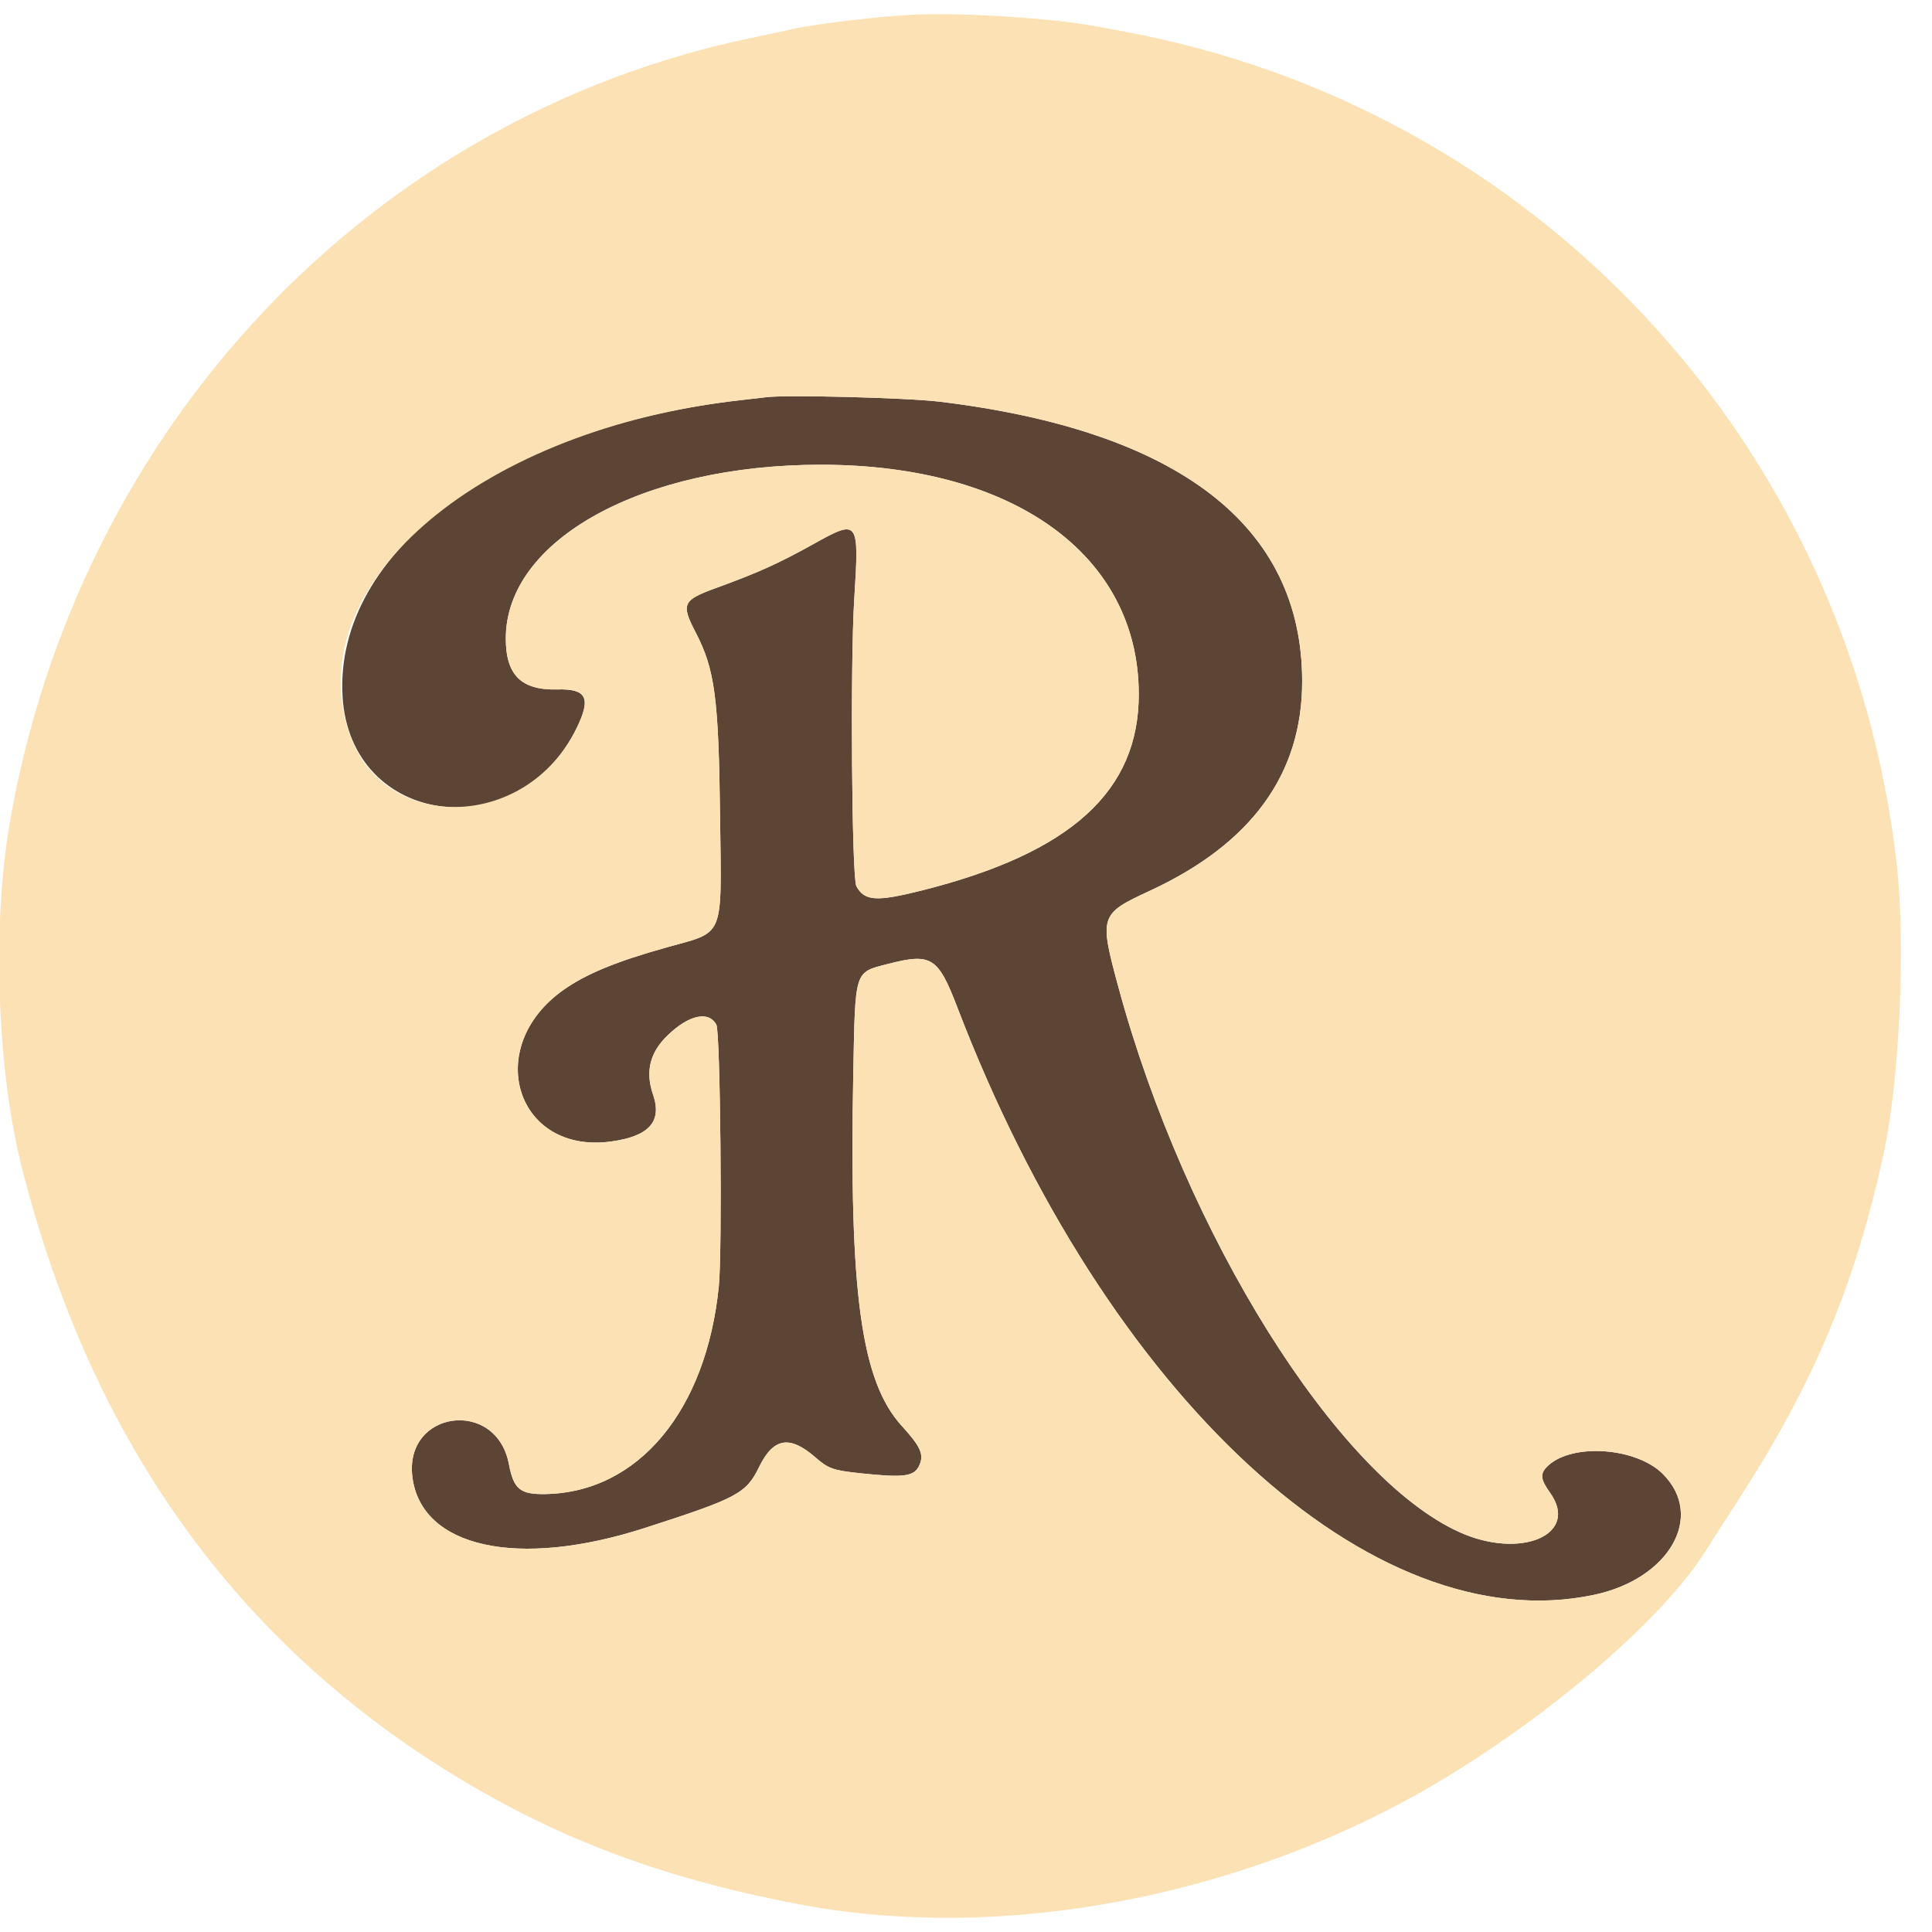 <svg id="svg" version="1.1" xmlns="http://www.w3.org/2000/svg" xmlns:xlink="http://www.w3.org/1999/xlink" width="400" height="400" viewBox="0, 0, 400,400"><g id="svgg"><path id="path0" d="M158.600 82.239 C 157.940 82.327,155.690 82.589,153.600 82.821 C 104.005 88.318,69.184 114.155,70.921 144.170 C 72.480 171.132,107.312 175.755,119.453 150.611 C 122.418 144.472,121.441 142.581,115.389 142.740 C 107.926 142.936,104.720 139.766,104.720 132.192 C 104.720 111.779,132.994 96.198,170.000 96.218 C 209.815 96.239,235.676 114.869,235.772 143.600 C 235.840 163.813,221.733 176.609,190.829 184.368 C 181.433 186.727,178.988 186.566,177.298 183.476 C 176.352 181.746,176.022 137.528,176.855 124.200 C 177.900 107.501,177.824 107.399,168.291 112.707 C 161.182 116.667,156.881 118.603,148.116 121.791 C 141.343 124.255,140.976 125.070,144.014 130.910 C 148.021 138.614,148.793 144.451,149.087 169.272 C 149.388 194.638,150.164 192.756,138.000 196.154 C 127.557 199.071,121.314 201.651,116.600 204.997 C 99.882 216.861,106.894 239.017,126.518 236.336 C 134.410 235.257,137.129 232.208,135.200 226.600 C 133.564 221.845,134.549 217.889,138.254 214.331 C 142.655 210.104,146.713 209.223,148.315 212.148 C 149.146 213.667,149.572 258.867,148.825 266.306 C 146.239 292.062,132.163 308.959,112.983 309.330 C 107.684 309.433,106.355 308.349,105.357 303.111 C 102.750 289.431,83.657 291.989,85.381 305.787 C 87.211 320.432,107.200 324.831,133.452 316.367 C 152.734 310.150,154.478 309.219,157.171 303.708 C 160.123 297.668,163.483 297.092,168.800 301.715 C 171.533 304.091,172.447 304.415,178.139 305.023 C 187.160 305.985,189.277 305.705,190.322 303.411 C 191.350 301.156,190.631 299.524,186.728 295.247 C 178.296 286.011,175.783 267.769,176.661 222.200 C 177.076 200.646,176.847 201.374,183.800 199.585 C 192.844 197.259,194.205 198.110,198.222 208.600 C 229.072 289.154,284.020 339.872,329.971 330.206 C 345.626 326.913,353.042 313.936,344.277 305.171 C 338.778 299.672,325.528 298.726,320.494 303.474 C 318.793 305.078,318.881 306.190,320.940 309.079 C 327.089 317.710,314.875 322.976,302.123 317.194 C 276.807 305.715,245.454 255.609,231.575 204.450 C 227.549 189.610,227.669 189.238,238.015 184.452 C 259.108 174.693,269.605 160.267,269.598 141.048 C 269.587 108.871,244.060 89.176,194.577 83.167 C 187.801 82.344,162.662 81.696,158.600 82.239 " stroke="none" fill="#5d4535" fill-rule="evenodd"></path><path id="path1" d="M189.200 3.039 C 182.383 3.340,168.319 5.004,164.200 5.998 C 163.320 6.210,159.450 7.039,155.600 7.841 C 76.793 24.244,16.223 88.354,2.016 170.400 C -1.645 191.540,-0.626 221.278,4.449 241.400 C 19.145 299.667,50.495 342.527,98.800 370.390 C 119.033 382.061,140.014 389.535,166.200 394.400 C 208.452 402.251,258.624 392.450,298.413 368.574 C 321.950 354.450,344.632 334.751,353.193 321.000 C 354.151 319.460,357.038 314.960,359.608 311.000 C 375.431 286.619,384.039 266.195,389.953 239.000 C 393.301 223.603,394.579 195.411,392.682 178.800 C 382.725 91.607,317.795 21.942,232.000 6.401 C 231.010 6.221,228.670 5.788,226.800 5.438 C 217.803 3.753,199.489 2.584,189.200 3.039 M194.577 83.167 C 244.060 89.176,269.587 108.871,269.598 141.048 C 269.605 160.267,259.108 174.693,238.015 184.452 C 227.669 189.238,227.549 189.610,231.575 204.450 C 245.454 255.609,276.807 305.715,302.123 317.194 C 314.875 322.976,327.089 317.710,320.940 309.079 C 318.881 306.190,318.793 305.078,320.494 303.474 C 325.528 298.726,338.778 299.672,344.277 305.171 C 353.042 313.936,345.626 326.913,329.971 330.206 C 284.020 339.872,229.072 289.154,198.222 208.600 C 194.205 198.110,192.844 197.259,183.800 199.585 C 176.847 201.374,177.076 200.646,176.661 222.200 C 175.783 267.769,178.296 286.011,186.728 295.247 C 190.631 299.524,191.350 301.156,190.322 303.411 C 189.277 305.705,187.160 305.985,178.139 305.023 C 172.447 304.415,171.533 304.091,168.800 301.715 C 163.483 297.092,160.123 297.668,157.171 303.708 C 154.478 309.219,152.734 310.150,133.452 316.367 C 107.200 324.831,87.211 320.432,85.381 305.787 C 83.657 291.989,102.750 289.431,105.357 303.111 C 106.355 308.349,107.684 309.433,112.983 309.330 C 132.163 308.959,146.239 292.062,148.825 266.306 C 149.572 258.867,149.146 213.667,148.315 212.148 C 146.713 209.223,142.655 210.104,138.254 214.331 C 134.549 217.889,133.564 221.845,135.200 226.600 C 137.129 232.208,134.410 235.257,126.518 236.336 C 106.894 239.017,99.882 216.861,116.600 204.997 C 121.314 201.651,127.557 199.071,138.000 196.154 C 150.164 192.756,149.388 194.638,149.087 169.272 C 148.793 144.451,148.021 138.614,144.014 130.910 C 140.976 125.070,141.343 124.255,148.116 121.791 C 156.881 118.603,161.182 116.667,168.291 112.707 C 177.824 107.399,177.900 107.501,176.855 124.200 C 176.022 137.528,176.352 181.746,177.298 183.476 C 178.988 186.566,181.433 186.727,190.829 184.368 C 221.733 176.609,235.840 163.813,235.772 143.600 C 235.676 114.869,209.815 96.239,170.000 96.218 C 132.994 96.198,104.720 111.779,104.720 132.192 C 104.720 139.766,107.926 142.936,115.389 142.740 C 121.441 142.581,122.418 144.472,119.453 150.611 C 108.942 172.381,78.733 172.629,72.022 151.000 C 62.450 120.147,100.003 88.761,153.600 82.821 C 155.690 82.589,157.940 82.327,158.600 82.239 C 162.662 81.696,187.801 82.344,194.577 83.167 " stroke="none" fill="#fbe1b3" fill-rule="evenodd"></path></g></svg>